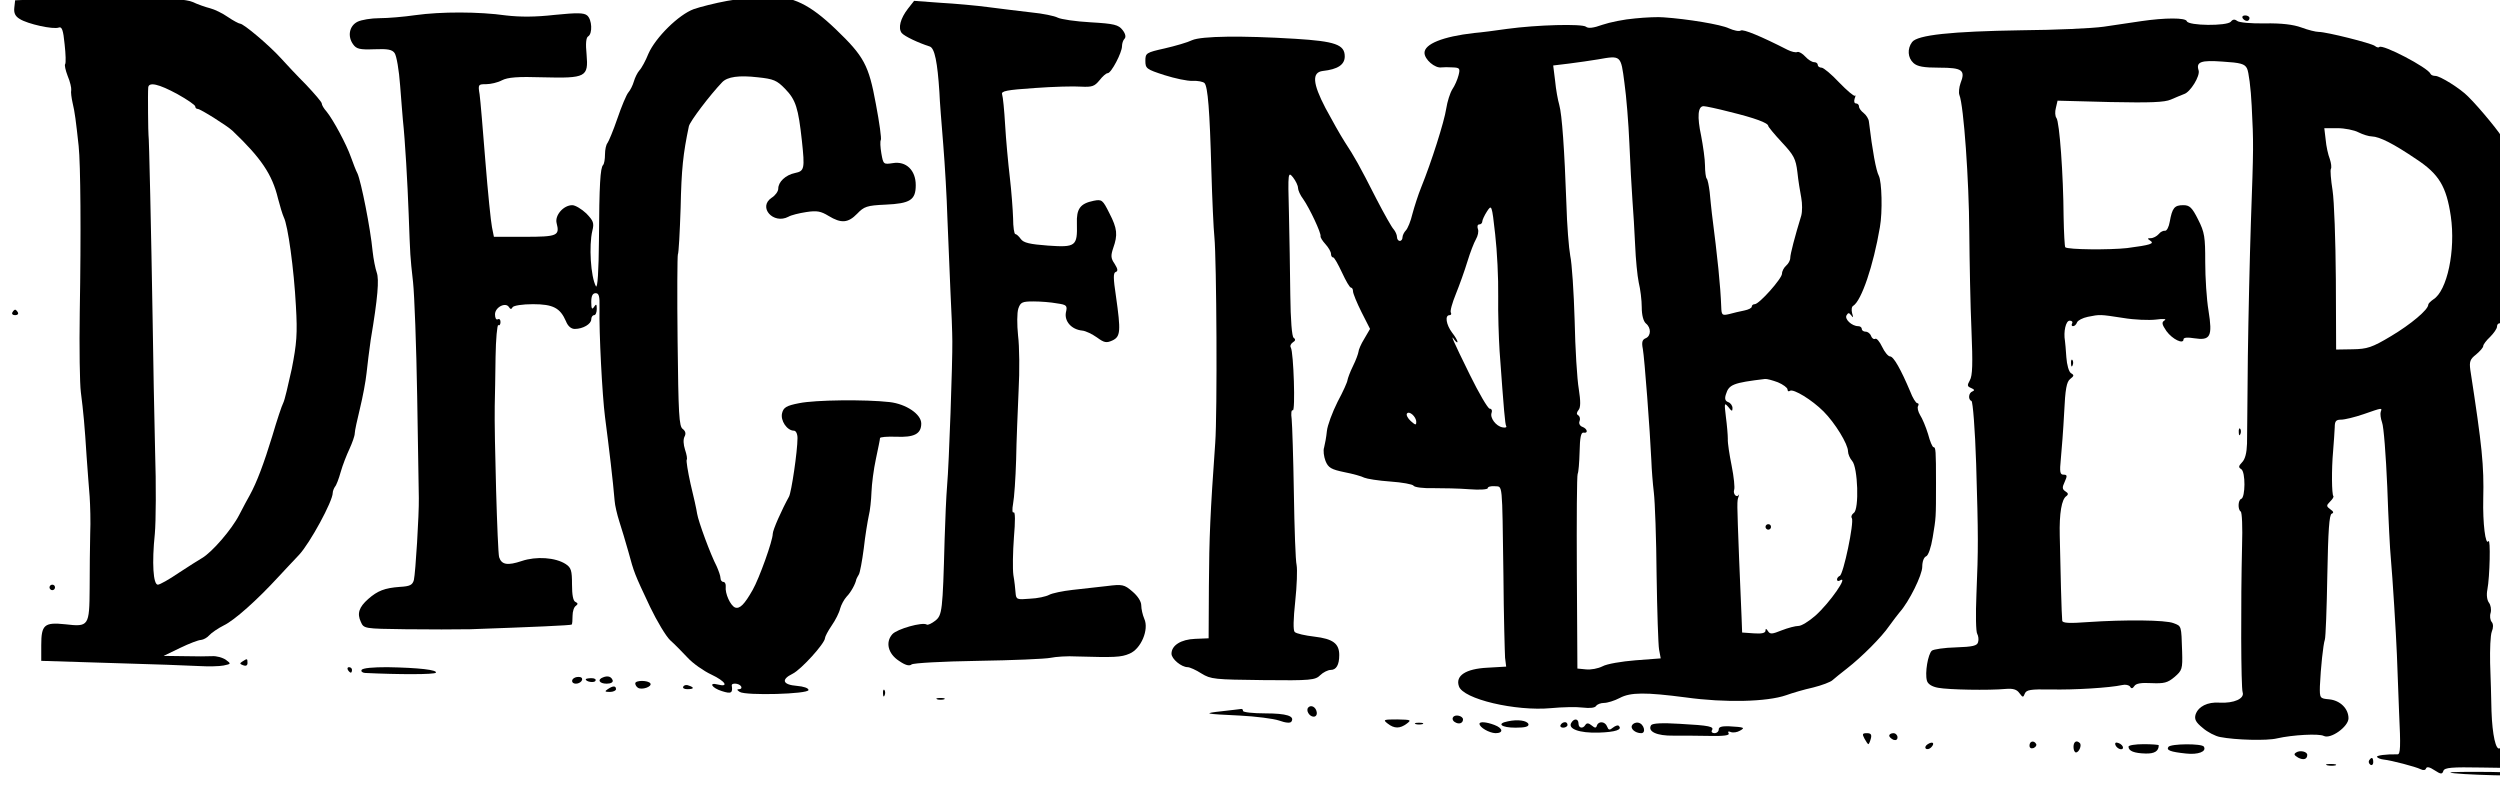 <?xml version="1.0" standalone="no"?>
<!DOCTYPE svg PUBLIC "-//W3C//DTD SVG 20010904//EN"
 "http://www.w3.org/TR/2001/REC-SVG-20010904/DTD/svg10.dtd">
<svg version="1.0" xmlns="http://www.w3.org/2000/svg"
 width="100pt" height="31.857pt" viewBox="0 0 100 31.857"
 preserveAspectRatio="xMidYMid meet">
<g transform="translate(0,31.857) scale(0.011,-0.011)"
fill="#000000" stroke="none">
<path d="M175 2900 l-120 -5 -3 -27 c-2 -19 3 -31 20 -41 28 -18 122 -39 142
-31 11 4 16 -9 21 -61 4 -36 5 -68 2 -72 -3 -3 1 -22 9 -43 9 -21 14 -44 13
-51 -2 -8 1 -29 5 -47 8 -33 12 -65 22 -157 7 -66 9 -313 4 -605 -2 -129 0
-260 4 -290 9 -70 14 -123 21 -235 4 -49 8 -115 11 -145 2 -30 4 -91 2 -135
-1 -44 -2 -133 -2 -198 -1 -138 -3 -141 -89 -131 -76 8 -87 -2 -87 -76 l0 -57
258 -8 c141 -4 284 -9 317 -11 33 -2 73 -1 88 2 28 6 28 6 8 21 -12 8 -34 14
-49 13 -15 -1 -61 -1 -102 0 l-75 1 60 29 c33 16 67 29 76 29 9 1 22 8 30 17
7 8 31 25 53 36 38 18 121 92 199 177 18 19 51 55 75 80 39 42 122 194 122
225 0 6 4 16 8 22 5 5 14 29 21 54 7 25 22 63 32 84 10 22 19 47 19 56 0 9 9
50 19 91 10 41 21 99 24 129 3 30 10 84 15 120 26 154 31 220 22 245 -5 14
-12 49 -15 77 -8 85 -42 254 -55 283 -6 11 -16 38 -24 60 -16 46 -65 137 -89
166 -9 10 -17 23 -17 29 0 5 -26 35 -57 68 -32 32 -74 77 -93 98 -41 45 -134
124 -147 124 -4 0 -25 11 -44 24 -20 14 -49 28 -65 32 -16 4 -45 14 -64 23
-37 17 -267 22 -525 11z m470 -346 c36 -20 65 -40 65 -45 0 -5 4 -9 9 -9 10 0
108 -62 126 -79 104 -99 145 -159 166 -247 7 -27 16 -57 21 -68 15 -29 37
-189 44 -322 6 -102 3 -137 -15 -229 -13 -59 -26 -115 -31 -124 -5 -9 -23 -63
-40 -121 -30 -98 -56 -168 -82 -215 -6 -10 -23 -42 -38 -71 -27 -53 -99 -136
-135 -157 -12 -7 -50 -31 -85 -54 -35 -24 -69 -43 -76 -43 -17 0 -22 79 -11
185 4 44 5 179 1 300 -3 121 -7 337 -9 480 -5 307 -13 670 -15 670 -1 0 -3
153 -1 173 2 21 38 13 106 -24z"/>
<path d="M2645 2893 c-44 -8 -99 -22 -122 -30 -55 -20 -139 -103 -165 -162
-10 -25 -25 -53 -33 -61 -7 -8 -16 -26 -20 -40 -4 -14 -13 -32 -20 -40 -7 -8
-25 -51 -40 -95 -15 -44 -32 -84 -36 -89 -5 -6 -9 -24 -9 -41 0 -18 -3 -35 -7
-39 -10 -10 -14 -70 -15 -274 -1 -111 -5 -176 -11 -167 -19 35 -26 148 -13
202 7 28 4 36 -22 63 -17 16 -40 30 -51 30 -32 0 -64 -37 -57 -65 12 -46 3
-50 -116 -50 l-112 0 -7 35 c-4 19 -15 127 -24 240 -9 113 -18 222 -21 243 -6
36 -5 37 24 37 16 0 42 6 57 14 21 11 58 14 149 11 157 -4 166 1 159 83 -4 39
-2 62 6 66 16 10 14 61 -4 76 -12 10 -37 10 -118 2 -70 -8 -125 -8 -177 -2
-99 14 -237 14 -330 1 -41 -6 -100 -11 -130 -11 -30 0 -66 -6 -80 -13 -30 -15
-37 -53 -16 -82 12 -17 24 -20 77 -18 49 2 65 -1 74 -14 7 -10 16 -62 20 -118
4 -55 9 -111 10 -125 8 -73 17 -231 21 -341 6 -160 5 -150 16 -249 5 -47 12
-233 15 -415 3 -181 6 -348 6 -370 1 -60 -12 -272 -18 -298 -5 -18 -14 -23
-51 -25 -55 -4 -81 -14 -115 -44 -34 -30 -41 -53 -27 -83 11 -25 12 -25 162
-27 83 -1 189 -1 236 0 229 8 365 14 369 17 2 2 3 17 3 32 0 15 5 32 12 36 8
6 8 10 -1 14 -9 3 -13 26 -13 64 0 50 -3 61 -23 74 -37 24 -107 29 -160 11
-51 -17 -73 -14 -82 14 -6 19 -18 446 -16 550 1 30 2 110 3 177 1 67 6 119 10
117 4 -3 8 2 8 11 0 9 -4 13 -10 10 -6 -3 -10 5 -10 18 0 26 39 46 51 26 5 -8
9 -8 13 0 4 6 36 11 74 11 74 0 99 -14 120 -62 7 -18 19 -28 32 -28 30 0 60
18 60 35 0 8 5 15 10 15 6 0 10 10 10 23 0 18 -2 19 -10 7 -7 -11 -10 -7 -10
18 0 22 5 32 16 32 12 0 15 -11 14 -52 -2 -92 10 -320 20 -398 15 -115 29
-233 35 -305 1 -16 9 -50 17 -75 8 -25 23 -74 33 -110 21 -77 21 -78 79 -201
25 -52 58 -107 73 -121 16 -14 44 -43 63 -63 19 -21 59 -49 87 -62 51 -24 65
-47 23 -36 -35 9 -21 -13 15 -24 34 -11 40 -7 36 20 -2 11 27 9 34 -3 3 -5 0
-10 -7 -10 -9 0 -9 -3 2 -10 22 -14 250 -8 250 7 0 7 -18 13 -42 15 -52 4 -59
23 -16 44 31 15 118 111 118 130 0 5 11 26 24 45 14 20 28 48 31 62 4 14 14
33 24 44 15 15 32 46 35 63 1 3 5 10 9 17 4 6 12 49 18 95 5 46 14 99 18 118
5 19 9 59 10 87 1 29 8 83 16 120 8 38 15 71 15 76 0 4 26 6 58 5 66 -3 92 10
92 48 0 34 -55 71 -115 78 -88 10 -271 8 -329 -4 -47 -9 -57 -16 -62 -36 -7
-27 18 -64 43 -64 7 0 13 -11 13 -27 0 -47 -22 -197 -31 -213 -26 -47 -59
-121 -59 -135 0 -25 -49 -162 -73 -204 -30 -53 -47 -70 -64 -64 -17 7 -37 51
-34 76 1 9 -3 17 -8 17 -6 0 -11 6 -11 14 0 8 -7 27 -14 43 -22 42 -66 161
-71 191 -2 15 -13 64 -24 109 -10 45 -16 84 -14 87 3 3 0 19 -6 37 -6 19 -7
37 -2 47 6 11 4 20 -6 28 -14 9 -16 54 -19 319 -2 169 -1 311 1 316 3 4 7 80
10 169 3 142 9 197 30 297 4 18 77 114 121 160 19 20 61 26 130 18 57 -6 69
-11 99 -42 39 -40 48 -70 61 -189 11 -102 9 -110 -25 -117 -34 -7 -61 -32 -61
-57 0 -10 -11 -25 -24 -33 -51 -34 6 -98 61 -69 10 6 39 13 65 17 39 6 53 3
81 -14 46 -28 71 -26 104 8 25 26 35 30 103 33 90 4 110 17 110 71 0 54 -35
88 -83 80 -34 -5 -35 -5 -42 35 -4 23 -5 45 -2 49 3 4 -5 63 -18 131 -26 142
-43 173 -146 272 -94 90 -156 120 -245 119 -38 -1 -105 -8 -149 -16z"/>
<path d="M3302 2865 c-28 -36 -37 -71 -23 -89 10 -12 61 -36 102 -49 18 -6 28
-58 35 -166 1 -31 8 -117 14 -191 6 -74 13 -193 15 -265 3 -71 8 -191 11 -265
4 -74 7 -157 7 -185 1 -71 -12 -448 -19 -525 -3 -36 -7 -123 -9 -195 -7 -262
-9 -276 -34 -296 -13 -10 -27 -17 -31 -14 -16 10 -108 -16 -125 -35 -26 -29
-16 -71 24 -97 23 -16 38 -20 46 -13 7 5 111 11 241 13 126 2 245 7 264 11 19
4 62 7 95 5 138 -4 162 -3 192 10 42 17 72 88 54 127 -6 14 -11 36 -11 49 0
14 -13 34 -32 50 -30 26 -37 27 -93 20 -33 -4 -89 -10 -125 -14 -36 -4 -74
-12 -85 -18 -11 -6 -42 -13 -70 -14 -47 -4 -50 -3 -52 21 -1 14 -4 43 -8 65
-3 22 -2 84 2 137 5 58 5 94 -1 91 -5 -4 -6 10 -2 32 4 20 9 92 11 159 1 67 6
180 9 252 4 71 3 161 -2 200 -4 40 -4 83 1 98 8 23 14 26 55 26 26 0 64 -3 85
-7 36 -5 39 -8 33 -33 -6 -32 20 -62 59 -66 13 -1 37 -13 54 -25 26 -19 34
-21 56 -11 30 14 31 34 13 161 -10 66 -10 85 -1 88 9 3 8 11 -4 30 -14 20 -14
30 -5 57 17 48 15 71 -14 127 -24 48 -27 51 -57 45 -49 -10 -63 -29 -61 -83 2
-82 -4 -87 -105 -80 -66 5 -89 10 -99 24 -7 10 -16 18 -20 18 -4 0 -8 26 -8
57 -1 31 -6 99 -12 150 -6 51 -14 137 -17 190 -3 53 -8 103 -11 111 -4 12 16
16 118 23 68 5 144 7 169 5 40 -2 49 1 67 23 11 14 24 26 30 26 13 0 52 75 52
98 0 10 4 22 9 27 6 6 4 18 -7 32 -15 19 -30 23 -116 28 -55 3 -108 11 -120
17 -11 6 -54 15 -96 19 -41 5 -111 13 -155 19 -44 6 -123 13 -176 16 l-95 7
-22 -28z"/>
<path d="M5945 2829 c-38 -3 -92 -14 -118 -23 -33 -12 -52 -14 -60 -7 -15 11
-177 7 -287 -8 -41 -6 -95 -13 -120 -15 -114 -13 -180 -40 -180 -72 0 -24 38
-57 62 -53 7 1 25 1 41 0 25 -1 27 -4 21 -28 -4 -16 -14 -39 -23 -52 -8 -13
-18 -44 -22 -70 -7 -47 -54 -195 -91 -286 -11 -27 -25 -71 -32 -97 -6 -26 -17
-53 -24 -60 -6 -6 -12 -18 -12 -25 0 -7 -4 -13 -10 -13 -5 0 -10 6 -10 14 0 8
-6 21 -12 28 -7 7 -35 57 -63 111 -63 124 -79 152 -115 207 -16 25 -47 80 -70
123 -47 90 -50 130 -10 135 55 6 80 23 80 53 0 43 -35 55 -180 64 -195 12
-341 10 -375 -5 -16 -8 -61 -21 -100 -30 -67 -15 -70 -17 -70 -45 0 -28 4 -31
69 -52 38 -12 84 -22 103 -21 18 1 38 -3 43 -8 12 -13 19 -97 25 -319 3 -104
8 -213 11 -241 8 -82 11 -640 3 -749 -18 -253 -22 -343 -23 -520 l-1 -190 -49
-2 c-52 -2 -86 -24 -86 -54 0 -19 36 -49 59 -49 7 0 30 -10 50 -23 34 -21 48
-22 224 -24 174 -2 190 0 208 18 10 10 28 19 38 19 20 0 31 18 31 54 0 42 -23
59 -90 67 -34 4 -66 11 -72 17 -6 6 -5 46 2 112 6 56 8 115 5 131 -4 16 -8
134 -10 262 -2 127 -6 249 -8 269 -3 21 -1 35 4 32 10 -6 3 211 -7 228 -4 6 0
14 7 19 10 6 11 11 3 17 -6 4 -11 63 -12 157 -1 83 -3 217 -5 299 -4 146 -3
149 15 127 10 -13 18 -30 18 -38 0 -8 8 -27 19 -41 23 -33 66 -124 63 -135 -1
-4 7 -17 18 -29 11 -12 20 -28 20 -35 0 -7 3 -13 8 -13 4 0 18 -25 32 -55 14
-30 28 -55 33 -55 4 0 7 -6 7 -13 0 -8 14 -42 31 -76 l31 -61 -21 -36 c-12
-19 -21 -41 -21 -47 -1 -7 -9 -30 -20 -52 -11 -22 -19 -45 -20 -51 0 -6 -16
-42 -36 -79 -19 -38 -37 -86 -39 -107 -2 -21 -7 -47 -10 -59 -4 -11 -1 -33 5
-49 10 -25 21 -31 69 -41 31 -6 63 -15 72 -20 9 -4 51 -11 95 -14 43 -3 81
-10 84 -15 4 -6 35 -10 71 -9 35 0 94 -1 132 -4 37 -3 67 -1 67 4 0 5 11 8 25
7 30 -3 27 25 32 -323 1 -148 5 -284 6 -301 l4 -32 -69 -4 c-78 -4 -116 -29
-103 -67 14 -47 207 -92 335 -80 41 4 94 5 116 2 25 -3 44 -1 48 6 4 6 17 11
29 11 12 0 38 8 57 18 39 21 94 21 240 2 144 -20 296 -16 365 8 22 8 66 21 98
28 32 8 64 20 71 27 7 6 31 26 52 42 54 42 126 114 154 155 14 19 31 42 38 50
34 38 82 135 82 165 0 19 6 35 14 38 8 3 18 32 24 69 12 73 12 68 12 198 0
118 -1 130 -9 130 -4 0 -13 21 -20 48 -8 26 -21 57 -29 69 -7 12 -11 27 -7 33
3 5 2 10 -3 10 -5 0 -17 19 -26 43 -33 78 -60 127 -73 127 -7 0 -20 16 -29 35
-9 19 -20 32 -25 29 -5 -3 -12 2 -15 10 -3 9 -12 16 -20 16 -8 0 -14 5 -14 10
0 6 -6 10 -13 10 -23 0 -51 26 -42 40 6 10 9 9 17 -1 7 -10 8 -8 3 8 -3 12 -2
24 4 27 30 19 73 145 97 286 10 56 7 166 -4 187 -10 19 -23 89 -36 197 -1 10
-10 24 -19 31 -9 7 -17 17 -17 24 0 6 -5 11 -11 11 -6 0 -8 7 -5 17 4 10 4 15
1 11 -3 -3 -29 19 -57 48 -28 30 -57 54 -64 54 -8 0 -14 5 -14 10 0 6 -6 10
-13 10 -8 0 -22 9 -32 20 -10 11 -23 19 -29 17 -6 -3 -22 1 -36 8 -96 49 -161
76 -170 70 -6 -4 -25 0 -43 8 -29 14 -150 34 -237 40 -19 2 -66 0 -105 -4z
m-38 -234 c7 -49 15 -148 18 -220 3 -71 8 -164 11 -205 3 -41 8 -116 10 -166
2 -50 8 -111 13 -135 6 -24 11 -65 11 -90 0 -29 6 -51 15 -59 20 -16 19 -46
-1 -54 -12 -5 -15 -14 -10 -39 6 -33 26 -297 31 -407 1 -30 5 -82 9 -115 4
-33 9 -168 10 -300 2 -132 6 -254 9 -271 l6 -32 -92 -7 c-50 -4 -104 -13 -120
-22 -16 -8 -42 -13 -60 -11 l-31 3 -2 350 c-1 192 0 353 3 358 3 5 6 41 7 80
1 52 5 71 14 70 18 -4 15 14 -4 21 -9 3 -14 13 -10 21 3 8 1 17 -5 21 -7 4 -6
10 1 19 8 9 8 32 1 77 -6 34 -13 147 -15 249 -3 103 -10 208 -16 235 -5 27
-12 112 -14 189 -7 197 -16 325 -26 360 -5 17 -12 55 -15 87 l-7 56 58 7 c33
4 79 11 104 15 85 15 84 16 97 -85z m384 -106 c90 -22 139 -40 139 -51 0 -3
22 -30 50 -60 43 -46 50 -59 56 -108 3 -30 10 -72 14 -93 4 -21 4 -50 0 -65
-23 -75 -40 -140 -40 -154 0 -9 -7 -21 -15 -28 -8 -7 -15 -20 -15 -29 0 -18
-83 -111 -99 -111 -6 0 -11 -4 -11 -9 0 -5 -12 -11 -27 -14 -16 -3 -40 -9 -55
-13 -26 -6 -28 -4 -29 27 -3 78 -13 175 -34 339 -2 19 -6 54 -8 78 -3 23 -7
45 -11 49 -3 3 -6 25 -6 47 0 23 -7 71 -14 108 -15 70 -12 108 9 108 7 0 50
-9 96 -21z m-843 -669 c-1 -63 2 -153 5 -200 16 -222 20 -266 24 -273 3 -5 -3
-7 -13 -5 -24 4 -47 35 -40 53 3 8 0 15 -7 15 -7 1 -39 56 -72 123 -63 128
-73 152 -56 127 6 -8 11 -11 11 -7 0 5 -9 20 -20 34 -21 28 -27 63 -9 63 5 0
8 4 5 9 -4 5 5 36 18 68 13 32 32 85 42 118 10 33 24 69 31 81 7 12 11 29 7
38 -3 9 -1 16 5 16 6 0 11 5 11 10 0 6 8 23 17 37 17 26 18 26 30 -83 7 -60
12 -161 11 -224z m1017 -314 c19 -8 35 -20 35 -26 0 -6 4 -9 9 -5 13 8 80 -33
122 -75 42 -42 89 -119 89 -145 0 -10 7 -26 15 -35 21 -23 26 -177 6 -189 -7
-5 -11 -14 -7 -19 9 -15 -31 -206 -44 -210 -5 -2 -10 -8 -10 -13 0 -6 5 -7 10
-4 35 22 -35 -80 -89 -128 -23 -20 -50 -37 -61 -37 -11 0 -38 -7 -61 -16 -35
-14 -42 -15 -50 -3 -6 10 -9 10 -9 2 0 -9 -14 -12 -42 -10 l-43 3 -2 55 c-1
30 -5 126 -9 214 -8 212 -8 208 -2 225 2 8 3 12 1 7 -8 -13 -22 3 -17 18 3 7
-1 47 -9 87 -8 40 -15 84 -14 98 0 14 -3 50 -7 80 -6 51 -6 53 9 36 12 -16 15
-17 15 -4 0 9 -7 19 -16 22 -11 4 -13 13 -8 28 11 36 26 42 142 56 7 1 28 -5
47 -12z m-1315 -144 c0 -13 -3 -12 -20 3 -11 10 -17 22 -14 27 8 12 34 -11 34
-30z"/>
<path d="M6420 980 c0 -5 5 -10 10 -10 6 0 10 5 10 10 0 6 -4 10 -10 10 -5 0
-10 -4 -10 -10z"/>
<path d="M8155 2830 c3 -5 10 -10 16 -10 5 0 9 5 9 10 0 6 -7 10 -16 10 -8 0
-12 -4 -9 -10z"/>
<path d="M7785 2819 c-33 -5 -94 -14 -135 -20 -42 -6 -177 -12 -300 -13 -254
-4 -378 -17 -397 -43 -18 -24 -16 -57 5 -76 14 -13 38 -17 94 -17 84 0 96 -9
77 -57 -5 -14 -7 -34 -4 -42 16 -39 35 -314 36 -496 1 -110 4 -272 8 -360 5
-121 4 -165 -6 -182 -10 -18 -10 -22 5 -28 12 -5 13 -9 5 -12 -15 -5 -17 -30
-4 -35 5 -2 13 -104 17 -228 8 -268 8 -306 1 -476 -3 -72 -2 -136 3 -143 4 -7
6 -21 3 -30 -3 -13 -19 -17 -80 -19 -42 -1 -82 -7 -88 -12 -14 -12 -26 -81
-18 -109 3 -12 18 -22 41 -26 37 -7 182 -10 247 -4 25 2 39 -2 48 -15 13 -17
14 -17 20 -2 6 14 21 16 94 15 85 -2 215 6 260 16 12 3 25 0 29 -6 4 -8 9 -7
15 2 6 10 25 13 62 11 46 -2 59 1 84 22 28 24 30 29 28 93 -3 95 -2 92 -31
103 -29 12 -178 13 -311 4 -67 -5 -93 -4 -94 5 -2 12 -7 196 -9 309 -2 82 7
133 24 144 8 6 7 11 -3 17 -12 8 -13 14 -3 35 10 22 9 26 -4 26 -13 0 -15 9
-10 58 3 31 9 107 12 167 4 87 9 113 22 123 14 11 15 14 3 21 -8 5 -15 30 -17
58 -2 28 -4 54 -5 59 -6 34 3 74 17 74 8 0 12 -4 9 -10 -3 -5 -2 -10 3 -10 6
0 12 6 15 14 3 7 20 16 39 20 45 9 43 9 128 -4 41 -7 95 -9 120 -6 28 4 40 2
31 -3 -11 -7 -10 -14 7 -39 22 -30 62 -49 62 -30 0 7 15 8 39 4 59 -9 67 6 52
100 -7 41 -12 121 -12 177 0 91 -2 108 -26 155 -22 44 -31 52 -54 52 -32 0
-40 -10 -49 -60 -3 -19 -11 -34 -17 -33 -6 1 -17 -4 -23 -12 -7 -8 -20 -15
-29 -15 -13 0 -13 -2 -2 -9 17 -11 0 -16 -84 -27 -62 -7 -216 -6 -225 3 -2 2
-5 52 -6 111 -1 154 -15 345 -26 359 -5 6 -6 23 -2 37 l6 26 191 -5 c147 -3
198 -1 221 9 17 8 39 16 48 20 23 7 59 66 53 86 -10 31 8 38 88 32 64 -4 80
-8 88 -25 6 -11 14 -72 17 -136 7 -138 7 -145 -3 -426 -4 -121 -9 -339 -11
-485 -1 -146 -3 -288 -3 -317 -1 -34 -7 -57 -18 -68 -13 -14 -14 -18 -3 -25
16 -10 15 -103 0 -108 -12 -4 -13 -39 -2 -46 5 -3 7 -58 5 -123 -5 -208 -4
-515 2 -534 8 -23 -31 -41 -84 -38 -44 3 -77 -14 -87 -43 -5 -17 0 -28 26 -49
17 -15 46 -30 63 -33 56 -11 171 -14 207 -5 57 13 153 18 170 9 25 -13 90 34
90 64 0 35 -30 65 -70 69 -34 3 -35 4 -34 48 3 67 12 152 18 169 3 8 7 114 9
234 3 163 7 221 16 224 8 3 7 8 -5 16 -15 11 -15 14 -1 28 9 9 14 17 12 20 -6
6 -7 97 -1 163 3 33 5 72 6 88 0 22 5 27 23 27 13 0 50 9 82 20 69 24 68 24
62 8 -2 -7 0 -24 5 -38 6 -14 14 -119 19 -235 4 -116 10 -232 13 -260 6 -65
19 -273 22 -350 1 -33 5 -128 8 -211 6 -123 5 -152 -6 -151 -39 1 -80 -4 -74
-10 3 -4 14 -8 24 -9 28 -3 116 -26 134 -35 10 -5 18 -4 20 3 3 7 13 5 31 -7
23 -15 28 -15 32 -2 5 12 30 14 141 12 114 -3 136 0 141 12 6 16 -35 55 -49
47 -3 -2 -9 0 -13 6 -4 6 -10 8 -15 5 -14 -9 -27 48 -30 135 -1 47 -3 125 -5
175 -1 49 1 101 6 114 6 14 6 28 0 35 -6 7 -8 22 -4 34 3 12 0 28 -6 36 -7 9
-10 28 -6 48 9 47 12 189 4 176 -11 -17 -21 65 -19 154 3 121 -4 190 -47 469
-4 30 -1 39 21 56 14 12 26 25 26 31 0 5 11 20 25 33 13 13 25 30 25 37 0 6 3
12 8 12 8 0 19 21 65 121 21 45 27 74 29 140 2 93 -20 299 -33 313 -5 6 -9 20
-9 31 0 12 -9 30 -20 40 -11 10 -20 22 -20 28 0 9 -83 111 -125 152 -28 29
-102 75 -119 75 -8 0 -16 3 -18 8 -9 22 -175 109 -186 97 -3 -3 -10 -1 -16 4
-13 10 -176 51 -204 51 -11 0 -39 7 -63 16 -30 11 -73 16 -133 15 -49 -1 -94
3 -101 9 -9 7 -16 6 -23 -3 -14 -16 -154 -15 -160 2 -4 13 -78 13 -167 0z
m791 -404 c16 -8 38 -15 49 -15 28 -1 78 -26 162 -83 82 -54 109 -99 125 -207
18 -124 -13 -272 -64 -303 -10 -7 -18 -15 -18 -19 0 -18 -63 -71 -135 -114
-70 -42 -87 -47 -140 -48 l-60 -1 -1 255 c-1 140 -6 286 -12 324 -6 38 -9 74
-6 78 3 5 1 21 -4 36 -6 15 -13 46 -15 70 l-5 42 48 0 c26 0 61 -7 76 -15z"/>
<path d="M45 1760 c-3 -5 1 -10 10 -10 9 0 13 5 10 10 -3 6 -8 10 -10 10 -2 0
-7 -4 -10 -10z"/>
<path d="M7531 1574 c0 -11 3 -14 6 -6 3 7 2 16 -1 19 -3 4 -6 -2 -5 -13z"/>
<path d="M8141 1324 c0 -11 3 -14 6 -6 3 7 2 16 -1 19 -3 4 -6 -2 -5 -13z"/>
<path d="M9350 824 c0 -8 5 -12 10 -9 6 3 10 10 10 16 0 5 -4 9 -10 9 -5 0
-10 -7 -10 -16z"/>
<path d="M180 760 c0 -5 5 -10 10 -10 6 0 10 5 10 10 0 6 -4 10 -10 10 -5 0
-10 -4 -10 -10z"/>
<path d="M882 491 c-11 -7 -11 -9 2 -14 10 -4 16 -1 16 8 0 17 -1 17 -18 6z"/>
<path d="M1265 460 c3 -5 8 -10 11 -10 2 0 4 5 4 10 0 6 -5 10 -11 10 -5 0 -7
-4 -4 -10z"/>
<path d="M1315 460 c-3 -5 2 -10 12 -11 124 -6 254 -6 258 1 6 10 -61 18 -177
20 -51 0 -89 -3 -93 -10z"/>
<path d="M2093 433 c-18 -6 -16 -23 1 -23 17 0 30 16 19 23 -5 2 -14 2 -20 0z"/>
<path d="M2193 433 c-22 -8 -14 -23 13 -23 15 0 24 5 22 12 -5 14 -18 18 -35
11z"/>
<path d="M2130 426 c0 -9 30 -14 35 -6 4 6 -3 10 -14 10 -12 0 -21 -2 -21 -4z"/>
<path d="M2310 411 c0 -6 5 -13 10 -16 14 -9 52 4 45 16 -8 12 -55 12 -55 0z"/>
<path d="M2485 400 c-4 -6 3 -10 14 -10 25 0 27 6 6 13 -8 4 -17 2 -20 -3z"/>
<path d="M2210 390 c-12 -8 -11 -10 8 -10 12 0 22 5 22 10 0 13 -11 13 -30 0z"/>
<path d="M3211 374 c0 -11 3 -14 6 -6 3 7 2 16 -1 19 -3 4 -6 -2 -5 -13z"/>
<path d="M3408 353 c6 -2 18 -2 25 0 6 3 1 5 -13 5 -14 0 -19 -2 -12 -5z"/>
<path d="M4758 324 c-11 -10 3 -34 19 -34 8 0 13 7 11 17 -3 18 -20 27 -30 17z"/>
<path d="M4445 310 c-74 -8 -67 -10 64 -16 57 -3 121 -11 142 -18 25 -9 41
-10 45 -4 13 20 -17 30 -95 30 -44 0 -81 4 -81 9 0 5 -3 8 -7 7 -5 -1 -35 -4
-68 -8z"/>
<path d="M5284 288 c-4 -5 -1 -14 7 -18 14 -9 29 -4 29 10 0 13 -29 20 -36 8z"/>
<path d="M5046 265 c24 -19 45 -19 70 0 17 13 15 14 -35 15 -50 0 -53 -1 -35
-15z"/>
<path d="M5483 273 c-42 -8 -24 -23 28 -23 36 0 49 4 47 13 -5 13 -39 18 -75
10z"/>
<path d="M5714 268 c-14 -22 28 -38 99 -36 63 2 88 11 73 25 -3 3 -12 0 -21
-7 -12 -10 -16 -9 -21 4 -7 19 -31 21 -37 4 -3 -10 -7 -10 -19 0 -11 9 -18 10
-23 2 -9 -15 -25 -12 -25 5 0 18 -16 20 -26 3z"/>
<path d="M5148 263 c6 -2 18 -2 25 0 6 3 1 5 -13 5 -14 0 -19 -2 -12 -5z"/>
<path d="M5380 264 c0 -13 35 -33 58 -34 30 0 28 18 -4 30 -29 11 -54 13 -54
4z"/>
<path d="M5675 260 c-3 -5 1 -10 9 -10 9 0 16 5 16 10 0 6 -4 10 -9 10 -6 0
-13 -4 -16 -10z"/>
<path d="M5935 259 c-8 -12 11 -29 33 -29 19 0 10 34 -10 38 -9 2 -19 -2 -23
-9z"/>
<path d="M6004 259 c-14 -23 21 -39 81 -38 33 0 93 0 134 -1 49 -1 71 2 67 9
-4 7 -1 9 8 5 8 -3 23 -1 33 5 20 11 16 13 -39 16 -26 1 -38 -2 -38 -11 0 -8
-7 -14 -16 -14 -8 0 -12 5 -9 10 9 14 -7 18 -117 24 -64 4 -99 2 -104 -5z"/>
<path d="M6780 210 c6 -11 12 -20 14 -20 2 0 6 9 9 20 4 15 0 20 -14 20 -17 0
-18 -3 -9 -20z"/>
<path d="M6870 221 c0 -5 7 -11 15 -15 9 -3 15 0 15 9 0 8 -7 15 -15 15 -8 0
-15 -4 -15 -9z"/>
<path d="M7010 190 c-8 -5 -11 -12 -7 -16 4 -4 13 -2 19 4 15 15 7 24 -12 12z"/>
<path d="M7380 185 c0 -9 6 -12 15 -9 8 4 12 10 9 15 -8 14 -24 10 -24 -6z"/>
<path d="M7540 180 c0 -11 4 -20 9 -20 11 0 22 26 14 34 -12 12 -23 5 -23 -14z"/>
<path d="M7692 188 c5 -15 28 -23 28 -10 0 5 -7 13 -16 16 -10 4 -14 1 -12 -6z"/>
<path d="M7740 181 c0 -16 21 -24 62 -25 33 -1 48 9 48 30 0 2 -25 4 -55 4
-30 0 -55 -4 -55 -9z"/>
<path d="M7885 180 c-8 -12 7 -18 64 -24 44 -5 76 7 65 25 -7 12 -121 11 -129
-1z"/>
<path d="M8350 160 c-10 -6 -8 -10 7 -19 19 -10 33 -6 33 10 0 12 -26 18 -40
9z"/>
<path d="M8615 131 c-3 -5 -1 -12 5 -16 5 -3 10 1 10 9 0 18 -6 21 -15 7z"/>
<path d="M8463 113 c9 -2 23 -2 30 0 6 3 -1 5 -18 5 -16 0 -22 -2 -12 -5z"/>
<path d="M8910 87 c9 -8 310 -16 306 -8 -3 4 -74 9 -158 10 -84 1 -150 0 -148
-2z"/>
</g>
</svg>
